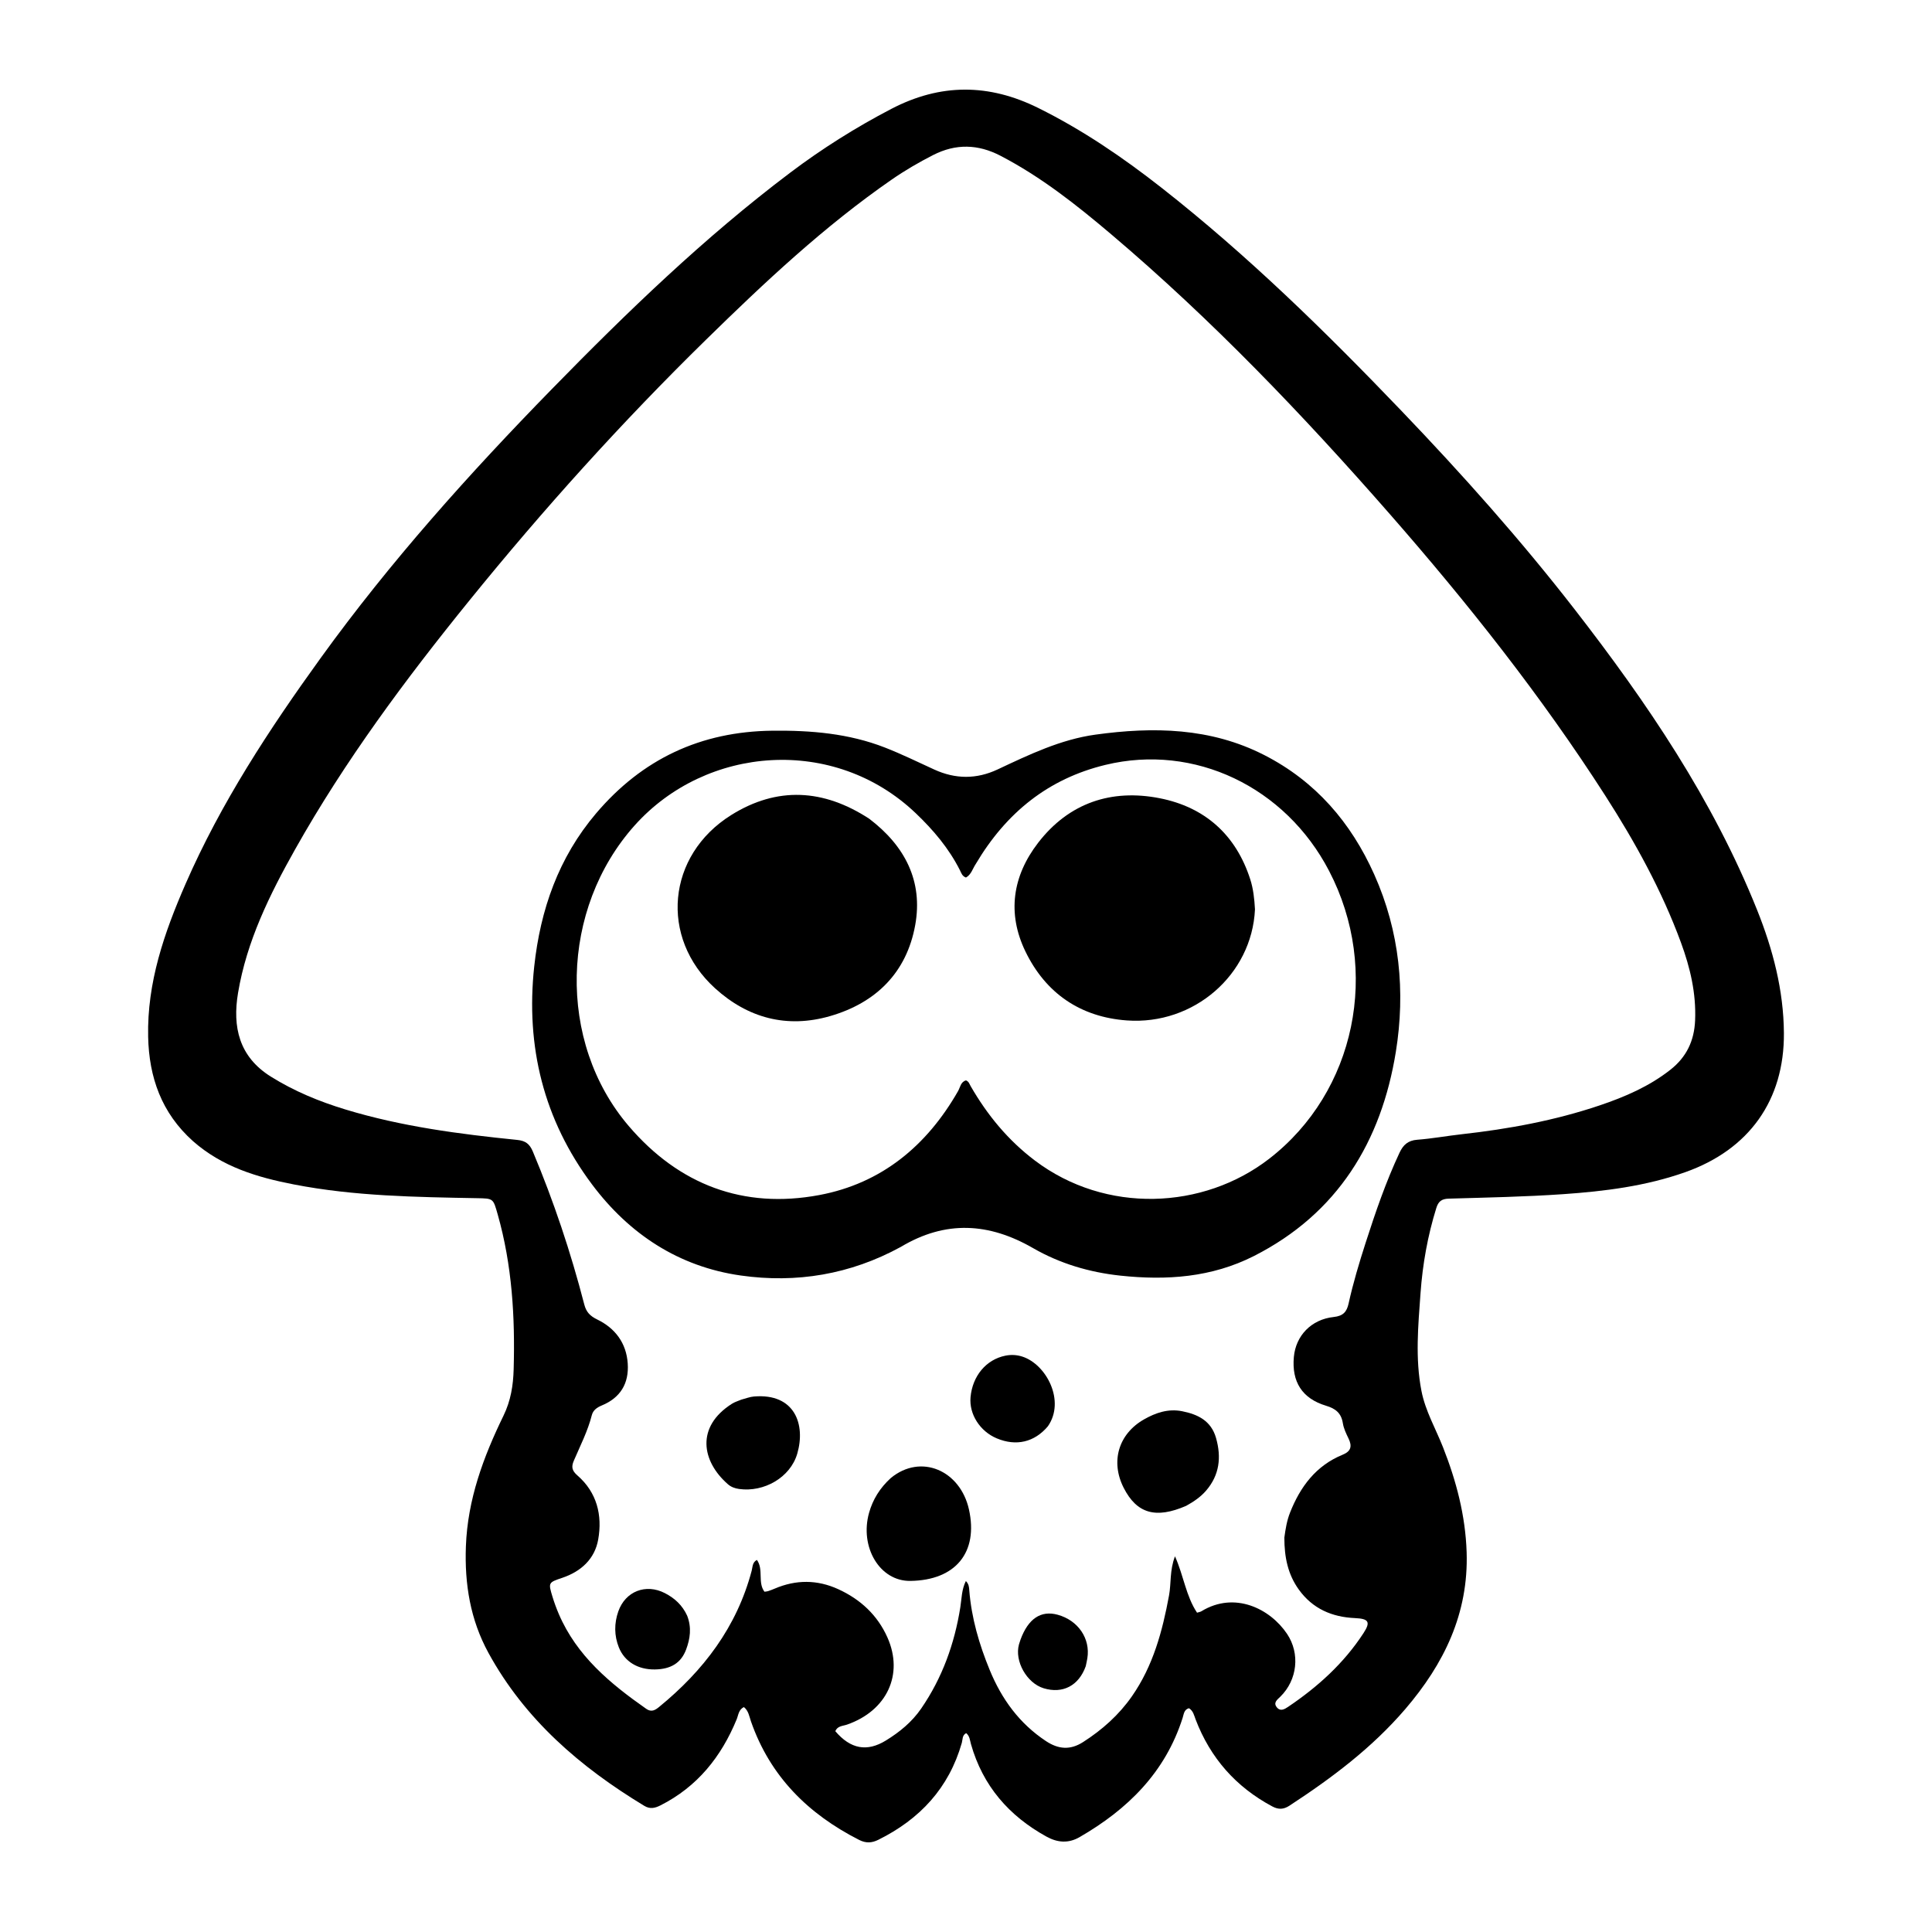 <?xml version="1.0" encoding="utf-8"?>
<svg version="1.1" id="Layer_1" x="0px" y="0px" width="100%" viewBox="0 0 944 944" enable-background="new 0 0 832 944" xmlns="http://www.w3.org/2000/svg">
  <defs/>
  <g transform="matrix(1, 0, 0, 1, 50.433, 1.455)">
    <path fill="#000000" opacity="1" stroke="none" d="&#10;M43.883,556.141 &#10;&#9;C28.46,542.354 22.375,524.899 21.952,505.093 &#10;&#9;C21.386,478.616 29.838,454.255 40.208,430.491 &#10;&#9;C57.496,390.874 81.063,354.947 106.268,320.04 &#10;&#9;C140.198,273.05 178.78,230.046 219.219,188.645 &#10;&#9;C255.921,151.071 293.647,114.616 335.672,82.915 &#10;&#9;C351.252,71.162 367.698,60.811 385.058,51.76 &#10;&#9;C409.119,39.216 432.738,39.341 456.869,51.3 &#10;&#9;C478.495,62.018 498.268,75.499 517.175,90.337 &#10;&#9;C559.226,123.336 597.301,160.623 634.212,199.158 &#10;&#9;C663.966,230.22 692.581,262.294 718.955,296.281 &#10;&#9;C754.285,341.81 786.533,389.29 808.111,443.171 &#10;&#9;C815.829,462.444 821.063,482.399 821.207,503.329 &#10;&#9;C821.432,536.162 804.159,560.239 773.091,571.257 &#10;&#9;C753.742,578.119 733.595,580.627 713.335,582.032 &#10;&#9;C694.733,583.322 676.063,583.668 657.416,584.218 &#10;&#9;C653.992,584.319 652.379,585.556 651.383,588.75 &#10;&#9;C647.149,602.329 644.673,616.253 643.655,630.377 &#10;&#9;C642.508,646.294 641.003,662.259 644.108,678.174 &#10;&#9;C646.015,687.952 651.026,696.52 654.618,705.629 &#10;&#9;C661.141,722.174 665.593,739.023 666.182,756.945 &#10;&#9;C667.167,786.911 655.135,811.541 636.197,833.628 &#10;&#9;C619.97,852.553 600.307,867.305 579.592,880.834 &#10;&#9;C576.755,882.687 574.245,882.801 571.238,881.195 &#10;&#9;C553.431,871.684 540.961,857.524 533.761,838.691 &#10;&#9;C532.998,836.695 532.604,834.487 530.512,833.201 &#10;&#9;C528.077,833.848 527.987,836.133 527.426,837.896 &#10;&#9;C518.952,864.54 500.602,882.61 477.037,896.2 &#10;&#9;C471.574,899.351 466.243,898.888 460.895,895.94 &#10;&#9;C442.545,885.826 429.794,871.152 424.003,850.777 &#10;&#9;C423.472,848.911 423.413,846.809 421.654,845.375 &#10;&#9;C419.636,846.419 419.979,848.527 419.518,850.142 &#10;&#9;C413.216,872.214 399.023,887.42 378.761,897.478 &#10;&#9;C375.507,899.094 372.65,899.228 369.329,897.539 &#10;&#9;C344.42,884.867 325.848,866.493 316.5,839.635 &#10;&#9;C315.66,837.221 315.321,834.449 313.036,832.638 &#10;&#9;C310.418,833.96 310.363,836.561 309.529,838.591 &#10;&#9;C301.988,856.951 290.295,871.572 272.287,880.67 &#10;&#9;C269.579,882.037 267.19,882.609 264.343,880.885 &#10;&#9;C233.08,861.962 206.032,838.717 188.225,806.158 &#10;&#9;C179.372,789.971 176.526,772.546 177.209,754.083 &#10;&#9;C178.057,731.15 185.769,710.405 195.576,690.274 &#10;&#9;C199.156,682.923 200.325,675.441 200.546,667.636 &#10;&#9;C201.268,642.073 199.797,616.719 192.752,591.933 &#10;&#9;C190.519,584.077 190.663,584.141 182.706,583.995 &#10;&#9;C152.736,583.445 122.739,583.027 93.17,577.282 &#10;&#9;C75.373,573.825 58.186,568.747 43.883,556.141 &#10;M577.117,749.836 &#10;&#9;C577.682,745.706 578.335,741.591 579.873,737.686 &#10;&#9;C584.879,724.976 592.566,714.655 605.648,709.318 &#10;&#9;C609.705,707.663 610.289,705.159 608.489,701.44 &#10;&#9;C607.333,699.051 606.116,696.548 605.709,693.973 &#10;&#9;C604.926,689.023 602.214,686.826 597.493,685.405 &#10;&#9;C585.775,681.88 580.648,673.677 581.764,661.548 &#10;&#9;C582.716,651.209 590.234,643.213 601.25,642.044 &#10;&#9;C605.904,641.55 607.623,639.464 608.503,635.482 &#10;&#9;C610.732,625.395 613.704,615.51 616.866,605.685 &#10;&#9;C621.663,590.778 626.743,575.98 633.401,561.765 &#10;&#9;C635.184,557.959 637.533,555.784 642.023,555.443 &#10;&#9;C649.309,554.889 656.532,553.556 663.802,552.746 &#10;&#9;C686.693,550.193 709.25,546.049 731.122,538.676 &#10;&#9;C743.48,534.511 755.379,529.39 765.751,521.232 &#10;&#9;C773.584,515.07 777.395,507.146 777.818,497.117 &#10;&#9;C778.377,483.844 775.413,471.362 770.897,459.076 &#10;&#9;C761.533,433.602 748.495,410.004 733.894,387.255 &#10;&#9;C702.593,338.488 666.704,293.203 628.579,249.654 &#10;&#9;C586.174,201.216 541.756,154.761 492.571,113.075 &#10;&#9;C475.651,98.734 458.285,84.999 438.478,74.682 &#10;&#9;C427.469,68.948 416.6,68.635 405.479,74.319 &#10;&#9;C398.489,77.891 391.734,81.817 385.288,86.279 &#10;&#9;C352.273,109.133 323.133,136.53 294.567,164.504 &#10;&#9;C253.47,204.749 214.995,247.427 178.78,292.119 &#10;&#9;C147.6,330.597 118.097,370.272 93.766,413.545 &#10;&#9;C81.32,435.681 70.098,458.405 65.87,483.744 &#10;&#9;C63.113,500.269 66.302,514.841 81.913,524.596 &#10;&#9;C93.332,531.733 105.569,536.765 118.36,540.655 &#10;&#9;C145.732,548.979 173.942,552.656 202.275,555.522 &#10;&#9;C206.33,555.932 208.347,557.457 209.921,561.205 &#10;&#9;C220.126,585.503 228.452,610.417 235.05,635.914 &#10;&#9;C235.995,639.565 237.785,641.526 241.409,643.284 &#10;&#9;C250.14,647.519 255.632,654.785 256.289,664.804 &#10;&#9;C256.924,674.507 252.739,681.504 243.579,685.284 &#10;&#9;C241.35,686.204 239.365,687.548 238.741,690.002 &#10;&#9;C236.757,697.806 233.081,704.932 229.943,712.269 &#10;&#9;C228.655,715.279 229.008,717.124 231.698,719.464 &#10;&#9;C241.241,727.765 243.962,738.91 241.853,750.78 &#10;&#9;C240.162,760.293 233.483,766.409 224.236,769.512 &#10;&#9;C217.488,771.776 217.431,771.865 219.511,778.711 &#10;&#9;C220.381,781.572 221.418,784.398 222.595,787.148 &#10;&#9;C231.37,807.645 247.717,821.168 265.352,833.516 &#10;&#9;C267.869,835.279 269.723,834.125 271.604,832.589 &#10;&#9;C293.293,814.871 309.6,793.505 316.861,765.969 &#10;&#9;C317.333,764.181 317.139,761.917 319.411,760.744 &#10;&#9;C322.764,765.444 319.67,771.713 323.091,776.279 &#10;&#9;C323.881,776.161 324.389,776.158 324.844,776.003 &#10;&#9;C325.947,775.629 327.041,775.22 328.112,774.763 &#10;&#9;C338.486,770.339 348.849,770.335 359.114,775.023 &#10;&#9;C369.969,779.98 378.312,787.688 383.187,798.651 &#10;&#9;C391.232,816.742 382.891,834.434 363.442,841.206 &#10;&#9;C361.377,841.925 358.727,841.817 357.724,844.443 &#10;&#9;C365.177,853.169 373.188,854.649 382.418,848.981 &#10;&#9;C389.146,844.85 395.156,839.937 399.693,833.331 &#10;&#9;C409.979,818.353 415.948,801.751 418.789,783.9 &#10;&#9;C419.462,779.672 419.408,775.232 421.5,771.065 &#10;&#9;C422.983,772.535 423.049,774.062 423.165,775.534 &#10;&#9;C424.231,789.12 428,802.002 433.157,814.546 &#10;&#9;C439.001,828.76 447.654,840.669 460.634,849.263 &#10;&#9;C466.688,853.271 472.458,853.785 478.756,849.754 &#10;&#9;C488.138,843.75 496.275,836.507 502.656,827.352 &#10;&#9;C513.003,812.506 517.553,795.561 520.779,778.065 &#10;&#9;C521.876,772.115 521.032,765.862 523.683,758.974 &#10;&#9;C527.957,768.614 529.053,778.405 534.46,786.531 &#10;&#9;C535.368,786.24 536.05,786.157 536.584,785.83 &#10;&#9;C552.888,775.88 570.21,784.62 578.436,796.877 &#10;&#9;C584.897,806.504 583.472,819.395 575.187,827.533 &#10;&#9;C573.616,829.076 571.511,830.515 573.541,832.888 &#10;&#9;C575.239,834.872 577.252,833.679 578.925,832.553 &#10;&#9;C593.432,822.783 606.226,811.228 615.825,796.459 &#10;&#9;C619.362,791.017 618.318,789.466 611.645,789.169 &#10;&#9;C600.412,788.67 590.955,784.63 584.183,775.225 &#10;&#9;C578.889,767.873 577.114,759.551 577.117,749.836 &#10;z"/>
    <path fill="#000000" opacity="1" stroke="none" d="&#10;M389.727,607.792 &#10;&#9;C364.989,621.325 338.647,625.625 311.517,621.776 &#10;&#9;C281.263,617.485 257.043,601.582 238.83,577.254 &#10;&#9;C215.196,545.685 206.371,509.855 210.594,470.787 &#10;&#9;C213.593,443.045 222.465,417.602 240.795,396.001 &#10;&#9;C263.371,369.396 291.977,355.959 326.969,355.576 &#10;&#9;C345.811,355.37 364.28,356.905 381.941,363.799 &#10;&#9;C390.152,367.004 398.091,370.912 406.12,374.576 &#10;&#9;C416.439,379.285 426.733,379.329 436.996,374.51 &#10;&#9;C452.391,367.281 467.795,359.848 484.822,357.496 &#10;&#9;C513.117,353.587 541.071,354.062 567.292,367.474 &#10;&#9;C592.346,380.288 609.653,400.369 621.045,425.833 &#10;&#9;C633.481,453.63 636.343,483.101 631.594,512.488 &#10;&#9;C624.523,556.25 603.191,591.488 562.234,612.263 &#10;&#9;C541.614,622.722 519.575,624.257 496.945,621.831 &#10;&#9;C481.797,620.206 467.413,615.927 454.352,608.399 &#10;&#9;C432.835,595.998 411.653,594.659 389.727,607.792 &#10;M426.309,420.743 &#10;&#9;C424.794,423.017 424.103,425.931 421.541,427.32 &#10;&#9;C419.665,426.641 419.268,425.083 418.614,423.785 &#10;&#9;C413.223,413.074 405.636,404.117 396.999,395.883 &#10;&#9;C357.185,357.928 294.648,362.728 259.628,401.9 &#10;&#9;C223.367,442.462 221.469,507.5 256.831,548.806 &#10;&#9;C281.3,577.388 312.81,589.419 349.896,582.462 &#10;&#9;C380.269,576.764 402.406,558.419 417.673,531.695 &#10;&#9;C418.76,529.792 418.976,527.137 421.568,526.437 &#10;&#9;C422.958,526.982 423.242,528.202 423.812,529.192 &#10;&#9;C431.96,543.347 442.107,555.693 455.251,565.618 &#10;&#9;C489.862,591.751 537.509,589.665 569.738,564.709 &#10;&#9;C611.984,531.997 624.216,472.553 598.974,424.074 &#10;&#9;C577.565,382.957 533.135,361.781 489.742,372.264 &#10;&#9;C461.822,379.009 441.19,395.593 426.309,420.743 &#10;z"/>
    <path fill="#000000" opacity="1" stroke="none" d="&#10;M384.81,720.74 &#10;&#9;C399.535,708.604 418.791,716.996 423.023,736.135 &#10;&#9;C427.628,756.956 416.587,770.701 394.376,771 &#10;&#9;C379.342,771.202 369.535,754.375 374.199,737.739 &#10;&#9;C376.038,731.18 379.504,725.586 384.81,720.74 &#10;z"/>
    <path fill="#000000" opacity="1" stroke="none" d="&#10;M529.123,734.33 &#10;&#9;C514.217,740.789 505.003,738.053 498.625,725.538 &#10;&#9;C492.077,712.689 496.058,699.193 508.544,692.08 &#10;&#9;C514.31,688.795 520.426,686.754 527.148,688.082 &#10;&#9;C534.851,689.604 541.347,692.746 543.74,701.166 &#10;&#9;C546.416,710.585 545.439,719.271 538.883,726.881 &#10;&#9;C536.256,729.929 532.967,732.208 529.123,734.33 &#10;z"/>
    <path fill="#000000" opacity="1" stroke="none" d="&#10;M311.748,682.439 &#10;&#9;C314.059,681.817 315.97,681.06 317.931,680.895 &#10;&#9;C337.982,679.198 343.268,694.622 339.115,708.836 &#10;&#9;C335.699,720.529 322.802,727.776 310.698,726.077 &#10;&#9;C308.667,725.792 306.789,725.122 305.25,723.779 &#10;&#9;C292.395,712.564 289.429,695.664 307.277,684.393 &#10;&#9;C308.525,683.604 310.001,683.175 311.748,682.439 &#10;z"/>
    <path fill="#000000" opacity="1" stroke="none" d="&#10;M461.592,695.427 &#10;&#9;C454.973,703.285 446.04,705.306 436.578,701.336 &#10;&#9;C428.372,697.893 423.037,689.515 423.785,681.245 &#10;&#9;C424.725,670.847 431.403,662.836 440.827,660.941 &#10;&#9;C443.627,660.378 446.426,660.518 449.201,661.432 &#10;&#9;C460.859,665.274 470.19,683.052 461.592,695.427 &#10;z"/>
    <path fill="#000000" opacity="1" stroke="none" d="&#10;M285.331,788.008 &#10;&#9;C287.585,793.835 286.779,799.232 284.83,804.471 &#10;&#9;C282.367,811.086 277.373,814.148 269.542,814.259 &#10;&#9;C261.306,814.376 254.761,810.483 251.96,803.516 &#10;&#9;C249.635,797.731 249.645,791.701 251.675,785.91 &#10;&#9;C255.138,776.035 265.151,772.202 274.401,776.949 &#10;&#9;C279.106,779.364 282.917,782.746 285.331,788.008 &#10;z"/>
    <path fill="#000000" opacity="1" stroke="none" d="&#10;M480.078,812.668 &#10;&#9;C476.66,822.255 468.778,826.262 459.531,823.456 &#10;&#9;C451.253,820.944 445.19,810.195 447.451,802.023 &#10;&#9;C447.672,801.224 447.932,800.434 448.218,799.655 &#10;&#9;C451.971,789.442 458.155,785.297 466.315,787.518 &#10;&#9;C476.35,790.249 482.436,799.172 480.852,808.852 &#10;&#9;C480.664,809.998 480.406,811.133 480.078,812.668 &#10;z"/>
    <path fill="#000000" opacity="1" stroke="none" d="&#10;M562.763,442.863 &#10;&#9;C561.277,474.868 532.836,499.506 500.178,497.144 &#10;&#9;C477.513,495.505 460.523,483.927 450.607,463.449 &#10;&#9;C441.567,444.783 444.314,426.568 456.782,410.377 &#10;&#9;C471.845,390.817 492.626,383.907 516.286,388.583 &#10;&#9;C538.237,392.921 553.471,406.405 560.461,428.211 &#10;&#9;C561.938,432.818 562.468,437.624 562.763,442.863 &#10;z"/>
    <path fill="#000000" opacity="1" stroke="none" d="&#10;M374.304,398.61 &#10;&#9;C391.763,411.875 400.625,429.1 396.753,450.542 &#10;&#9;C392.564,473.744 377.582,488.57 355.081,495.045 &#10;&#9;C334.057,501.094 315.02,496.006 298.986,481.463 &#10;&#9;C271.683,456.698 275.358,416.453 306.878,396.764 &#10;&#9;C329.295,382.761 351.966,384.011 374.304,398.61 &#10;z"/>
  </g>
</svg>

